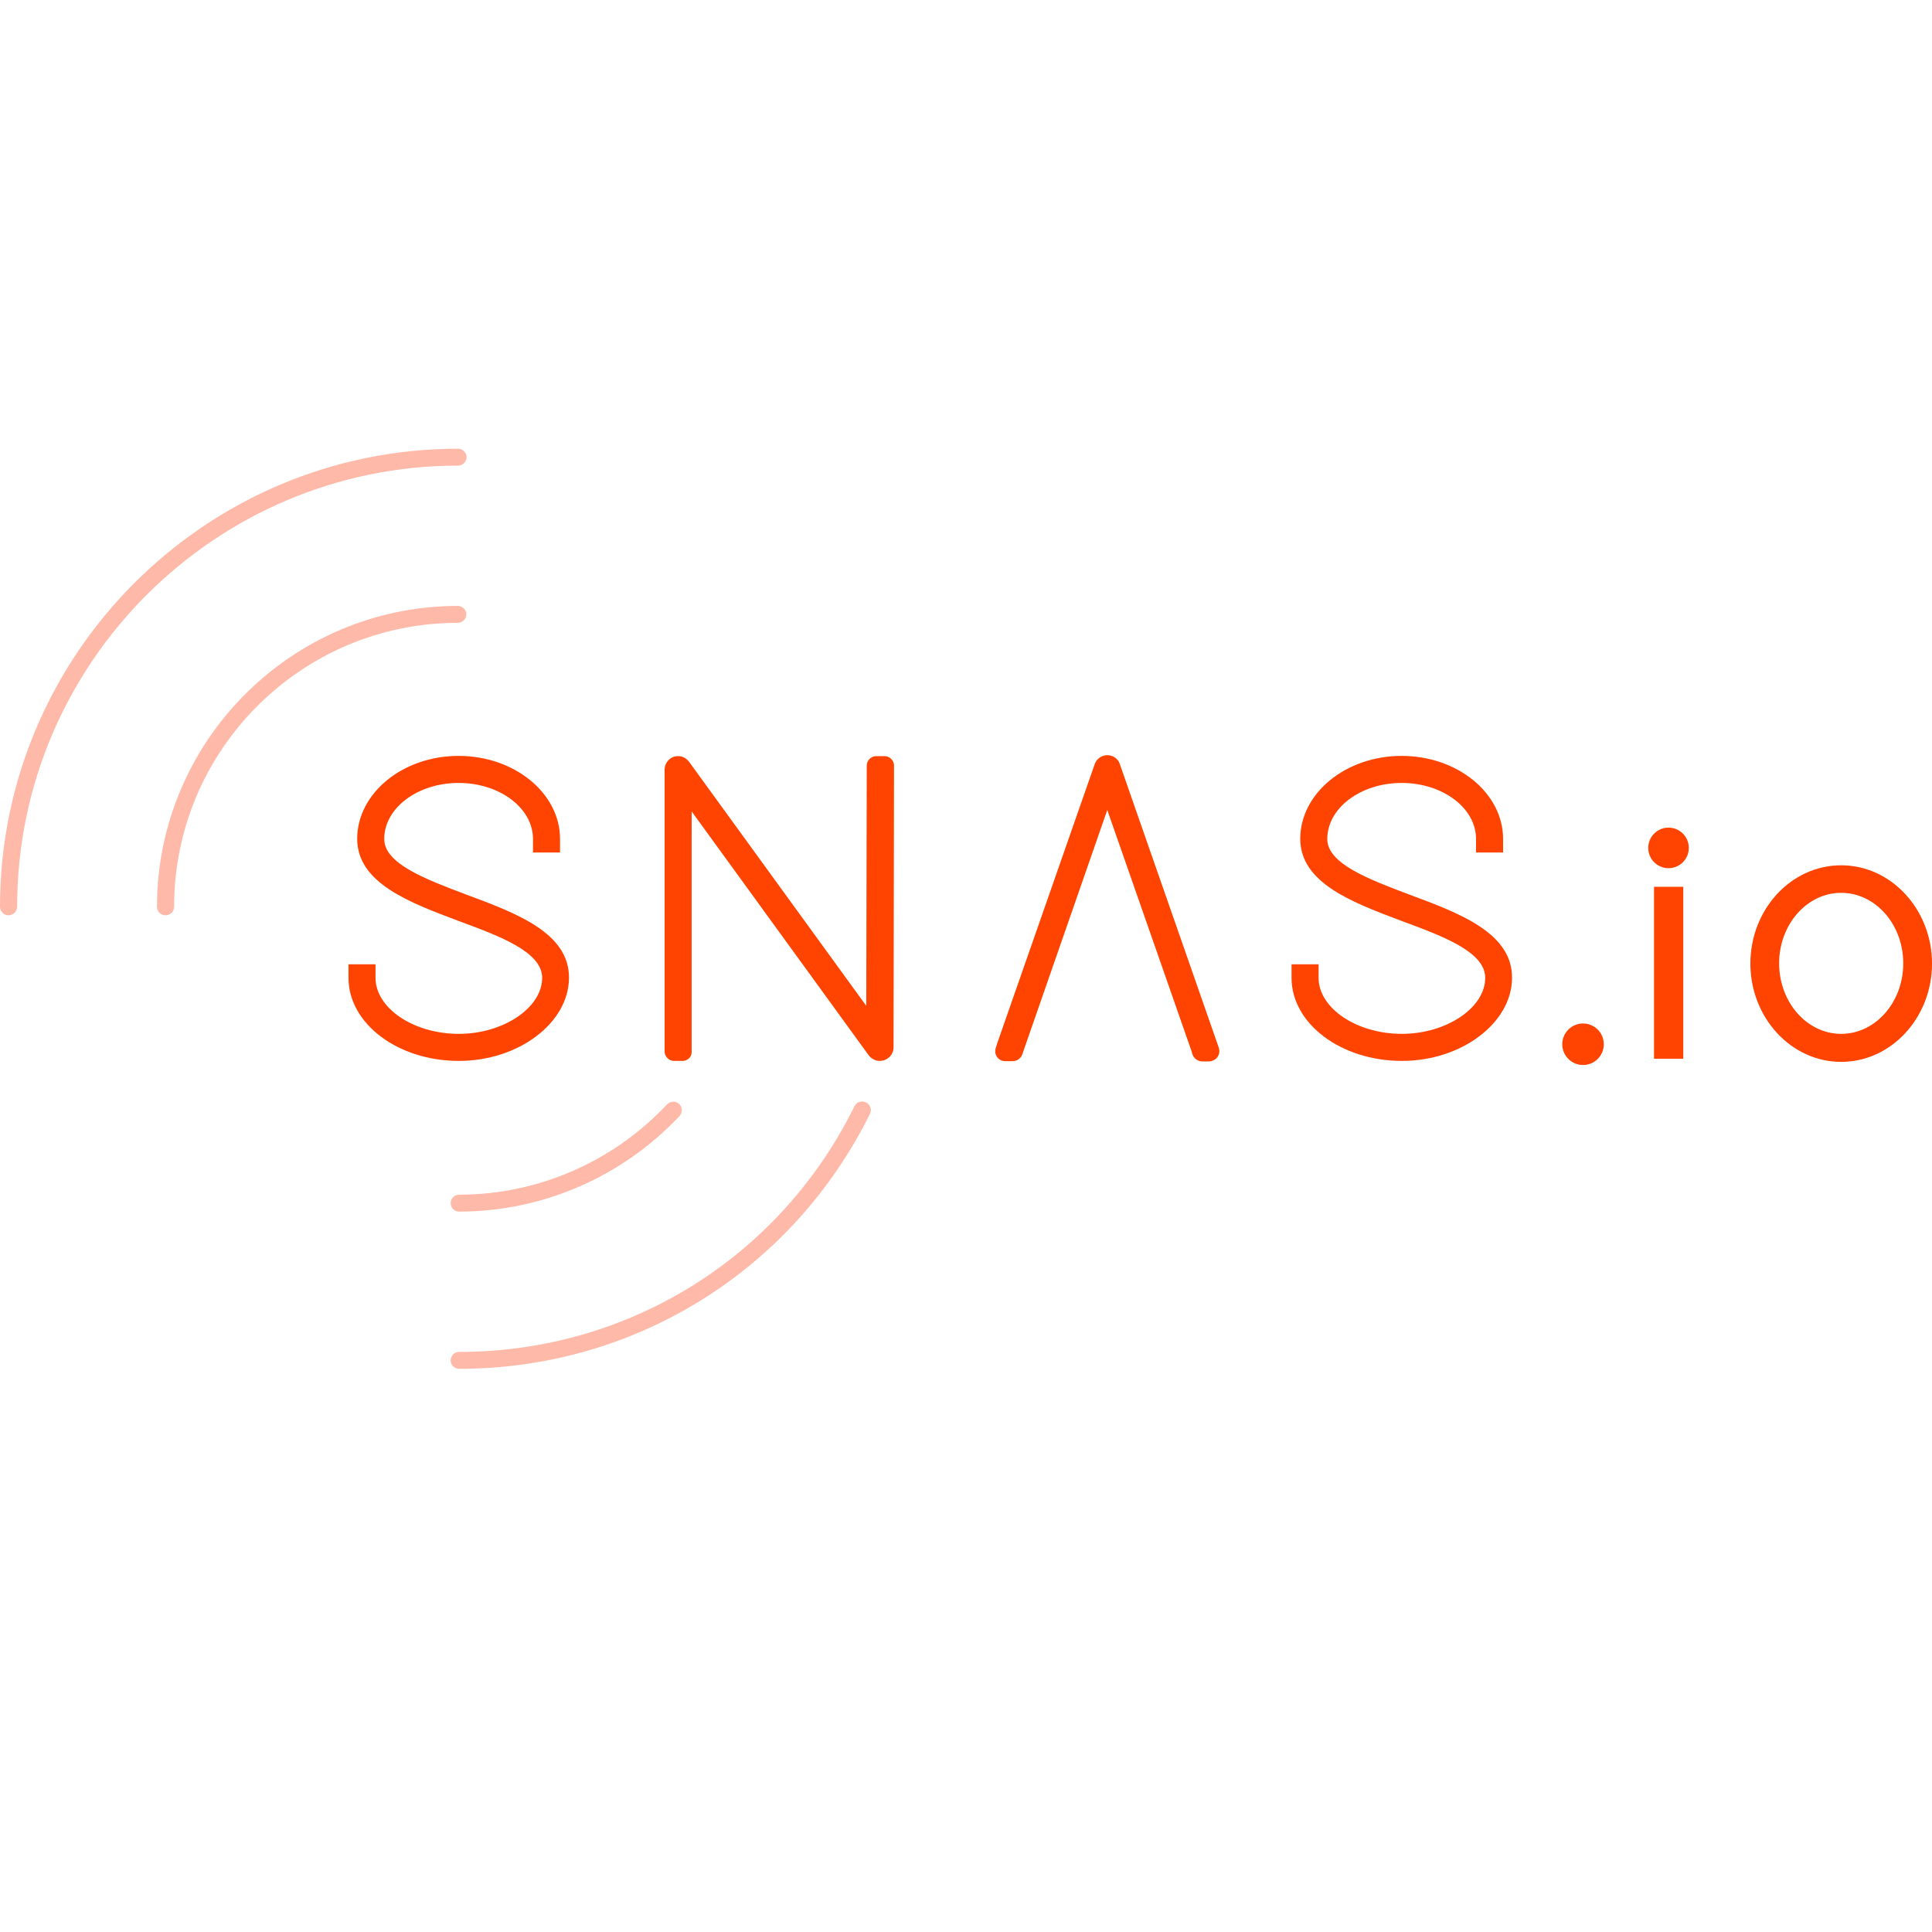 <?xml version="1.0" encoding="utf-8"?>
<!-- Generator: Adobe Illustrator 20.1.0, SVG Export Plug-In . SVG Version: 6.00 Build 0)  -->
<svg version="1.1" id="Layer_1" xmlns="http://www.w3.org/2000/svg" xmlns:xlink="http://www.w3.org/1999/xlink" x="0px" y="0px"
	 viewBox="0 0 800 800" style="enable-background:new 0 0 800 800;" xml:space="preserve">
<style type="text/css">
	.st0{fill:#FF4401;}
	.st1{fill:#FFB9A9;}
</style>
<path class="st0" d="M228.1,347.4v1.8h-3.5v-1.8c0-15.2-15.7-27-34.7-27s-34.7,11.9-34.7,27c0,26.9,76.7,26.9,76.5,57.5
	c0,16.2-18.7,30.5-41.8,30.5c-23.7,0-41.8-14.1-41.8-30.5v-1.8h3.5v1.8c0,15,17.4,27,38.4,27c20.4,0,38.3-12.2,38.3-27
	c0-27.4-76.4-27-76.5-57.5c0-16.6,16.7-30.5,38.2-30.5S228.1,330.9,228.1,347.4z"/>
<path class="st0" d="M190,439.3c-25.2,0-45.7-15.4-45.7-34.4v-5.6h11.2v5.6c0,12.6,15.8,23.2,34.5,23.2c18.4,0,34.5-10.8,34.5-23.2
	c0-10.7-17.4-17.2-34.2-23.4c-20.8-7.8-42.3-15.8-42.4-34.1c0-19,18.9-34.4,42-34.4s42,15.4,42,34.4v5.6h-11.2v-5.6
	c0-12.8-13.8-23.2-30.8-23.2s-30.8,10.4-30.8,23.2c0,10.3,17.3,16.7,33.9,23c21.1,7.8,42.8,16,42.6,34.6
	C235.5,423.5,214.8,439.3,190,439.3z"/>
<path class="st1" d="M68.5,379c-1.9,0-3.5-1.6-3.5-3.5c0-68.7,55.9-124.6,124.6-124.6c1.9,0,3.5,1.6,3.5,3.5s-1.6,3.5-3.5,3.5
	c-64.8,0-117.5,52.7-117.5,117.5C72.1,377.4,70.6,379,68.5,379C68.6,379,68.6,379,68.5,379z"/>
<path class="st1" d="M3.5,379c-1.9,0-3.5-1.6-3.5-3.5c0-104.6,85.1-189.7,189.7-189.7c1.9,0,3.5,1.6,3.5,3.5s-1.6,3.5-3.5,3.5
	C89.1,192.8,7.1,274.8,7.1,375.4c0,1.9-1.5,3.5-3.4,3.6C3.6,379,3.6,379,3.5,379z"/>
<path class="st1" d="M190.1,501.7c-1.9,0-3.5-1.6-3.5-3.5c0-1.9,1.6-3.5,3.5-3.5c32.6,0,63.8-13.6,86.1-37.4c1.3-1.4,3.6-1.5,5-0.2
	c1.4,1.3,1.5,3.6,0.2,5l0,0C257.7,487.3,224.7,501.7,190.1,501.7z"/>
<path class="st1" d="M190.1,566.8c-1.9,0-3.5-1.6-3.5-3.5c0-1.9,1.6-3.5,3.5-3.5c69.9,0,132.7-38.9,163.7-101.7
	c0.9-1.8,3-2.5,4.8-1.6c1.8,0.9,2.5,3,1.6,4.8C328,526.2,262.8,566.8,190.1,566.8z"/>
<path class="st0" d="M618.7,347.4v1.8h-3.5v-1.8c0-15.2-15.7-27-34.7-27s-34.7,11.9-34.7,27c0,26.9,76.7,26.9,76.5,57.5
	c0,16.2-18.7,30.5-41.8,30.5c-23.7,0-41.8-14.1-41.8-30.5v-1.8h3.5v1.8c0,15,17.4,27,38.3,27c20.4,0,38.3-12.2,38.3-27
	c0-27.4-76.4-27-76.5-57.5c0-16.6,16.7-30.5,38.1-30.5C601.8,316.9,618.7,330.9,618.7,347.4z"/>
<path class="st0" d="M580.5,439.3c-25.2,0-45.7-15.4-45.7-34.4v-5.6H546v5.6c0,12.6,15.8,23.2,34.5,23.2c18.4,0,34.5-10.8,34.5-23.2
	c0-10.7-17.4-17.2-34.2-23.4c-20.8-7.8-42.3-15.8-42.4-34.1c0-19,18.9-34.4,42-34.4s42,15.4,42,34.4v5.6h-11.2v-5.6
	c0-12.8-13.8-23.2-30.8-23.2s-30.8,10.4-30.8,23.2c0,10.3,17.3,16.7,33.9,23c21.1,7.8,42.8,16,42.6,34.6
	C626,423.5,605.3,439.3,580.5,439.3z"/>
<path class="st0" d="M282.6,433.8v1.8h-3.5V318.6c0-1,0.9-1.8,1.8-1.7c0.5,0,1,0.3,1.3,0.6l80.4,110.7l0.2-109.7v-1.8h3.5v1.8
	l-0.2,115.1c0,1-0.9,1.8-1.8,1.7c-0.5,0-1-0.3-1.3-0.6l-80.4-110.7V433.8z"/>
<path class="st0" d="M282.6,439.3h-3.5c-2.1,0-3.9-1.8-3.9-3.9l0,0V318.6c0.1-3.1,2.6-5.6,5.7-5.5c1.8,0,3.3,0.9,4.4,2.3l73.4,101.1
	l0.2-99.5c0-2.1,1.8-3.9,3.9-3.9l0,0h3.5c2.1,0,3.9,1.8,3.9,3.9l0,0L370,433.8c-0.1,3.1-2.6,5.5-5.8,5.5c-1.7,0-3.3-0.9-4.4-2.2
	L286.4,336v99.5C286.5,437.6,284.8,439.3,282.6,439.3C282.7,439.3,282.6,439.3,282.6,439.3z M366.1,432.4L366.1,432.4z M279.1,319.9
	L279.1,319.9z"/>
<path class="st0" d="M419.7,434.3l-0.3,1.1h-3.1l0.8-2.5l40.2-115c0.2-0.7,1-1.1,1.6-0.9c0.4,0.1,0.7,0.4,0.9,0.9l40.2,115l0.8,2.5
	h-3.1l-0.3-1.1l-38.9-111.4L419.7,434.3z"/>
<path class="st0" d="M500.9,439.5h-3.1c-1.8,0-3.5-1.2-4.1-3.1l-0.3-1.1l-34.9-99.9l-35.1,100.9c-0.5,1.8-2.1,3.1-4.1,3.1h-3.1
	c-2.3,0-4.1-1.8-4.1-4.1c0-0.4,0.1-0.9,0.2-1.3l0.8-2.5l40.2-115.1c1-2.8,4.1-4.4,7-3.4c1.6,0.5,2.9,1.8,3.4,3.4l41,117.5
	c0.7,2.2-0.4,4.6-2.6,5.3C501.7,439.4,501.3,439.4,500.9,439.5L500.9,439.5z M455.9,319.2L455.9,319.2z M461.3,319.2L461.3,319.2z"
	/>
<path class="st0" d="M618.7,347.4v1.8h-3.5v-1.8c0-15.2-15.7-27-34.7-27s-34.7,11.9-34.7,27c0,26.9,76.7,26.9,76.5,57.5
	c0,16.2-18.7,30.5-41.8,30.5c-23.7,0-41.8-14.1-41.8-30.5v-1.8h3.5v1.8c0,15,17.4,27,38.3,27c20.4,0,38.3-12.2,38.3-27
	c0-27.4-76.4-27-76.5-57.5c0-16.6,16.7-30.5,38.1-30.5C601.8,316.9,618.7,330.9,618.7,347.4z"/>
<g>
	<g>
		<path class="st0" d="M689,370.4v-1h3.8v1V435v1H689v-1V370.4z"/>
		<rect x="684.9" y="367.2" class="st0" width="12.1" height="71.2"/>
	</g>
</g>
<g>
	<g>
		<g>
			<g>
				<path class="st0" d="M729.7,398.9c0-20,14.8-36,32.7-36c18,0,32.7,16,32.7,36c0,20-14.7,36-32.7,36
					C744.5,435,729.7,419,729.7,398.9z M731.9,398.9c0,18.8,13.8,33.9,30.6,33.9c16.9,0,30.6-15.2,30.6-33.9
					c0-18.8-13.6-33.9-30.6-33.9C745.6,365,731.9,380.2,731.9,398.9z"/>
				<path class="st0" d="M762.4,437.1c-19.3,0-34.9-17.1-34.9-38.2c0-21.1,15.7-38.2,34.9-38.2c19.3,0,34.9,17.1,34.9,38.2
					C797.4,420,781.7,437.1,762.4,437.1z M762.4,367.2c-15.6,0-28.4,14.3-28.4,31.8s12.7,31.8,28.4,31.8c15.6,0,28.4-14.3,28.4-31.8
					S778.1,367.2,762.4,367.2z"/>
			</g>
			<g>
				<path class="st0" d="M762.4,435.2c-18.2,0-33-16.3-33-36.2c0-20,14.8-36.2,33-36.2c18.2,0,32.9,16.3,32.9,36.2
					C795.4,418.9,780.6,435.2,762.4,435.2z M762.4,363.1c-17.9,0-32.5,16.1-32.5,35.8c0,19.8,14.6,35.8,32.5,35.8
					c17.9,0,32.5-16.1,32.5-35.8C795,379.2,780.4,363.1,762.4,363.1z M762.4,433.1c-17,0-30.8-15.3-30.8-34.1
					c0-18.8,13.8-34.1,30.8-34.1c17,0,30.8,15.3,30.8,34.1C793.2,417.8,779.4,433.1,762.4,433.1z M762.4,365.2
					c-16.7,0-30.4,15.1-30.4,33.7c0,18.6,13.6,33.7,30.4,33.7c16.7,0,30.4-15.1,30.4-33.7C792.8,380.3,779.2,365.2,762.4,365.2z"/>
				<path class="st0" d="M762.4,437.3c-19.4,0-35.2-17.2-35.2-38.4c0-21.2,15.8-38.4,35.2-38.4c19.4,0,35.1,17.2,35.1,38.4
					C797.6,420.1,781.8,437.3,762.4,437.3z M762.4,367.4c-15.5,0-28.2,14.2-28.2,31.6s12.6,31.6,28.2,31.6
					c15.5,0,28.1-14.2,28.1-31.6S778,367.4,762.4,367.4z"/>
			</g>
		</g>
		<g>
			<g>
				<path class="st0" d="M762.4,437.3c-19.4,0-35.2-17.2-35.2-38.4c0-21.2,15.8-38.4,35.2-38.4s35.2,17.2,35.2,38.4
					C797.6,420.1,781.8,437.3,762.4,437.3z M762.4,367.4c-15.5,0-28.1,14.2-28.1,31.6s12.6,31.6,28.1,31.6
					c15.5,0,28.1-14.2,28.1-31.6S777.9,367.4,762.4,367.4z"/>
				<path class="st0" d="M762.4,439.5c-20.6,0-37.4-18.2-37.4-40.5c0-22.3,16.8-40.5,37.4-40.5c20.6,0,37.4,18.2,37.4,40.5
					C799.8,421.3,783,439.5,762.4,439.5z M762.4,362.7c-18.2,0-33,16.3-33,36.3c0,20,14.8,36.3,33,36.3c18.2,0,33-16.3,33-36.3
					C795.4,378.9,780.6,362.7,762.4,362.7z M762.4,432.7c-16.7,0-30.3-15.1-30.3-33.7s13.6-33.7,30.3-33.7
					c16.7,0,30.3,15.1,30.3,33.7S779.2,432.7,762.4,432.7z M762.4,369.5c-14.3,0-25.9,13.2-25.9,29.4c0,16.2,11.6,29.4,25.9,29.4
					c14.3,0,25.9-13.2,25.9-29.4C788.4,382.7,776.7,369.5,762.4,369.5z"/>
			</g>
			<g>
				<path class="st0" d="M762.4,437.5c-19.5,0-35.4-17.3-35.4-38.6c0-21.3,15.9-38.6,35.4-38.6c19.5,0,35.4,17.3,35.4,38.6
					C797.8,420.2,781.9,437.5,762.4,437.5z M762.4,360.7c-19.3,0-35,17.1-35,38.2c0,21.1,15.7,38.2,35,38.2c19.3,0,35-17.1,35-38.2
					C797.4,377.9,781.7,360.7,762.4,360.7z M762.4,430.7c-15.6,0-28.4-14.3-28.4-31.8c0-17.5,12.7-31.8,28.4-31.8
					c15.6,0,28.3,14.3,28.3,31.8C790.8,416.5,778.1,430.7,762.4,430.7z M762.4,367.6c-15.4,0-27.9,14.1-27.9,31.4
					s12.5,31.4,27.9,31.4c15.4,0,27.9-14.1,27.9-31.4S777.8,367.6,762.4,367.6z"/>
				<path class="st0" d="M762.4,439.7c-20.7,0-37.6-18.3-37.6-40.7c0-22.5,16.9-40.7,37.6-40.7c20.7,0,37.6,18.3,37.6,40.7
					C800,421.4,783.1,439.7,762.4,439.7z M762.4,362.9c-18.1,0-32.8,16.2-32.8,36c0,19.9,14.7,36.1,32.8,36.1
					c18.1,0,32.7-16.2,32.7-36.1C795.2,379.1,780.5,362.9,762.4,362.9z M762.4,432.9c-16.8,0-30.6-15.2-30.6-33.9
					c0-18.7,13.7-33.9,30.6-33.9c16.8,0,30.5,15.2,30.5,33.9C793,417.6,779.3,432.9,762.4,432.9z M762.4,369.7
					c-14.2,0-25.7,13.1-25.7,29.2s11.5,29.2,25.7,29.2c14.2,0,25.7-13.1,25.7-29.2S776.6,369.7,762.4,369.7z"/>
			</g>
		</g>
	</g>
</g>
<circle class="st0" cx="655.5" cy="432.4" r="8.6"/>
<circle class="st0" cx="690.9" cy="351.1" r="8.4"/>
</svg>
